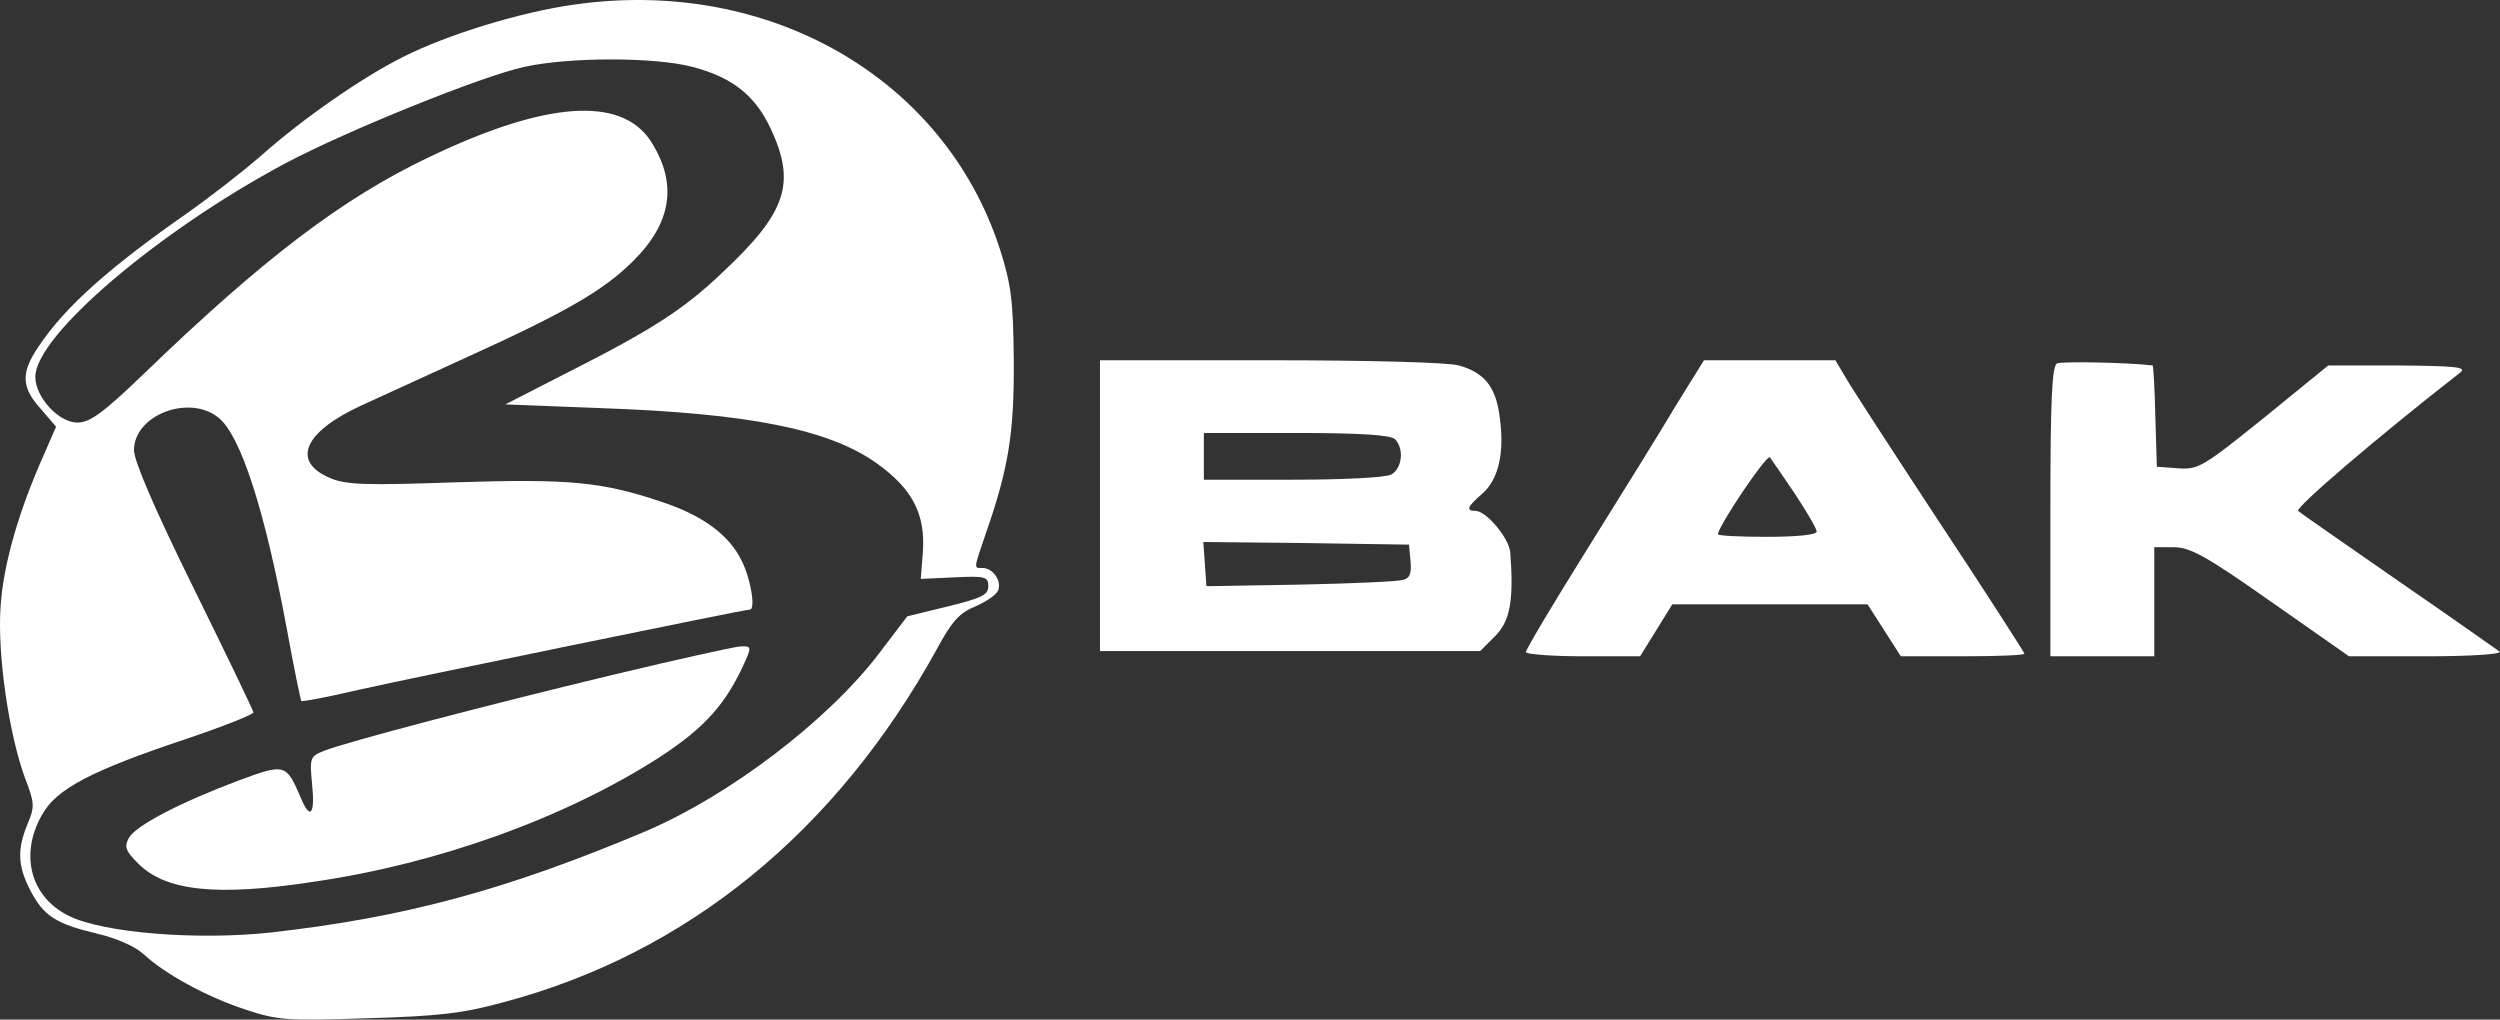 <svg width="1226" height="500" viewBox="0 0 1226 500" fill="none" xmlns="http://www.w3.org/2000/svg">
<rect x="0" y="0" width="1226" height="500" fill="#333333" stroke="none"/>
<path d="M281.938 2.209C255.705 5.775 219.285 16.981 197.636 27.933C177.77 37.865 148.736 57.986 128.361 76.069C118.428 84.728 102.128 97.208 92.449 104.085C53.991 130.827 31.833 150.438 18.844 170.049C10.185 182.784 10.44 189.915 19.863 200.357L27.504 209.271L21.391 223.279C8.911 251.295 1.525 277.273 0.252 297.903C-1.276 321.08 4.327 359.793 12.222 381.441C17.061 393.921 17.061 395.704 13.496 404.109C8.402 416.588 8.657 424.484 14.769 436.454C21.391 449.189 27.249 453.009 47.624 457.848C57.302 460.14 66.471 464.215 70.546 468.036C80.734 477.459 100.854 488.665 120.211 495.033C136.256 500.381 140.586 500.636 179.808 499.362C214.7 498.344 226.671 497.07 247.046 491.467C336.951 467.526 410.047 407.929 459.457 318.278C466.843 304.525 470.663 300.45 478.304 297.394C483.652 295.102 488.746 291.536 489.51 289.498C491.293 284.914 486.963 278.547 481.869 278.547C477.54 278.547 477.285 279.566 483.397 261.737C494.604 229.646 497.405 212.328 497.151 176.671C496.896 147.127 495.877 139.486 490.274 121.913C463.022 38.12 376.937 -11.29 281.938 2.209ZM339.498 32.772C359.109 37.865 370.315 46.78 377.956 63.08C390.436 89.822 385.851 104.085 354.27 133.629C335.678 151.457 319.887 161.644 279.137 182.274L247.81 198.32L293.654 200.103C367.514 202.649 406.736 210.545 430.167 227.354C447.486 239.834 453.853 252.059 452.58 270.651L451.561 283.895L468.116 283.131C483.143 282.367 484.671 282.877 484.671 287.461C484.671 291.791 481.36 293.319 464.805 297.394L444.939 302.233L431.186 320.316C406.227 353.171 357.836 390.101 316.576 407.674C248.319 436.454 198.4 449.953 132.436 457.339C96.779 461.159 50.935 457.593 33.871 449.189C15.024 440.02 9.421 419.135 20.627 399.524C27.758 386.79 44.822 377.876 91.431 362.34C109.514 356.227 124.286 350.369 124.286 349.35C124.286 348.586 111.042 321.08 94.996 288.48C75.895 249.767 65.707 226.081 65.707 220.732C65.707 203.668 92.449 193.226 106.967 204.687C117.918 213.092 129.889 250.022 140.84 309.364C144.151 327.702 147.462 343.238 147.717 343.747C148.226 344.257 161.216 341.71 176.497 338.144C201.456 332.541 365.222 298.922 367.769 298.922C370.57 298.922 368.278 283.895 363.693 274.981C357.581 262.247 344.337 252.568 323.962 245.947C295.182 236.268 278.882 234.74 223.614 236.523C179.553 238.051 169.875 237.797 161.98 234.486C142.623 226.336 148.99 211.818 177.261 198.829C185.156 195.263 208.333 184.566 228.453 175.398C277.863 152.985 296.201 142.288 310.463 128.025C329.565 109.178 332.367 89.822 319.123 69.192C304.606 47.034 267.676 49.581 210.371 77.088C168.092 97.208 129.379 126.497 70.291 183.548C50.426 202.649 44.059 207.234 37.946 207.234C28.777 207.234 17.316 194.754 17.316 184.821C17.316 164.701 77.423 113.508 139.822 80.144C170.13 64.098 236.094 37.356 257.233 32.772C279.391 27.933 320.906 27.933 339.498 32.772Z" fill="white"/>
<path d="M301.294 330.758C237.622 346.039 169.875 363.867 158.923 368.197C152.046 370.999 151.792 371.508 153.065 384.752C154.593 399.524 152.046 402.326 147.462 391.119C140.331 374.564 139.821 374.31 117.154 382.714C88.629 393.411 66.471 404.872 63.16 410.985C60.867 415.315 61.632 417.352 67.744 423.465C81.243 436.963 105.948 439.765 154.084 432.379C215.209 423.465 277.099 401.052 323.197 371.508C345.865 356.736 356.307 345.02 365.731 323.627C368.532 317.259 368.277 316.75 362.929 317.005C359.873 317.259 332.112 323.372 301.294 330.758Z" fill="white"/>
<path d="M539.429 247.984V319.297H632.645H725.862L733.247 311.911C740.633 304.525 742.416 294.083 740.633 270.906C740.124 264.029 728.918 250.531 723.569 250.531C718.73 250.531 719.494 248.493 726.88 242.126C734.776 235.249 737.832 222.515 735.54 205.196C733.757 189.915 728.154 182.783 715.419 179.218C710.071 177.69 670.594 176.671 622.967 176.671H539.429V247.984ZM684.092 215.384C688.677 219.968 687.658 229.646 682.31 232.703C679.253 234.231 658.878 235.249 633.919 235.249H590.367V223.788V212.327H635.702C667.538 212.327 682.055 213.346 684.092 215.384ZM691.733 275.236C692.243 281.093 691.478 283.64 687.913 284.404C685.366 285.169 662.699 286.187 637.484 286.697L591.64 287.461L590.876 276.509L590.112 265.812L640.541 266.321L690.969 267.086L691.733 275.236Z" fill="white"/>
<path d="M821.88 198.829C814.494 211.309 794.883 242.891 778.328 269.378C761.773 295.866 748.274 318.533 748.274 319.807C748.274 320.825 761.009 321.844 776.29 321.844H804.306L812.201 309.11L820.097 296.375H867.978H915.86L924.01 309.11L932.16 321.844H962.468C979.023 321.844 992.776 321.335 992.776 320.571C992.776 320.061 974.184 291.027 951.262 256.389C928.34 221.497 907.455 189.406 904.908 184.821L900.069 176.671H867.724H835.633L821.88 198.829ZM880.203 242.126C886.061 251.041 890.9 259.191 890.9 260.719C890.9 262.247 881.222 263.266 866.705 263.266C853.461 263.266 842.509 262.756 842.509 261.992C842.509 258.172 866.45 222.515 867.978 224.298C868.742 225.317 874.346 233.467 880.203 242.126Z" fill="white"/>
<path d="M1008.82 178.199C1006.27 179.218 1005.51 196.282 1005.51 250.786V321.844H1030.98H1056.45V295.102V268.359H1066.13C1074.02 268.359 1081.92 272.689 1113.75 295.102L1151.96 321.844H1190.16C1211.3 321.844 1227.09 320.825 1225.82 319.552C1224.29 318.533 1202.13 302.743 1176.15 284.914C1150.17 266.831 1128.02 251.55 1127 250.531C1125.47 249.003 1165.2 214.875 1206.71 182.529C1209.77 179.982 1203.66 179.473 1176.15 179.218H1141.77L1110.19 204.942C1080.39 228.883 1078.1 230.411 1068.16 229.647L1057.72 228.883L1056.96 203.923C1056.7 190.425 1055.94 179.218 1055.68 179.218C1042.69 177.69 1011.11 177.181 1008.82 178.199Z" fill="white"/>
</svg>
